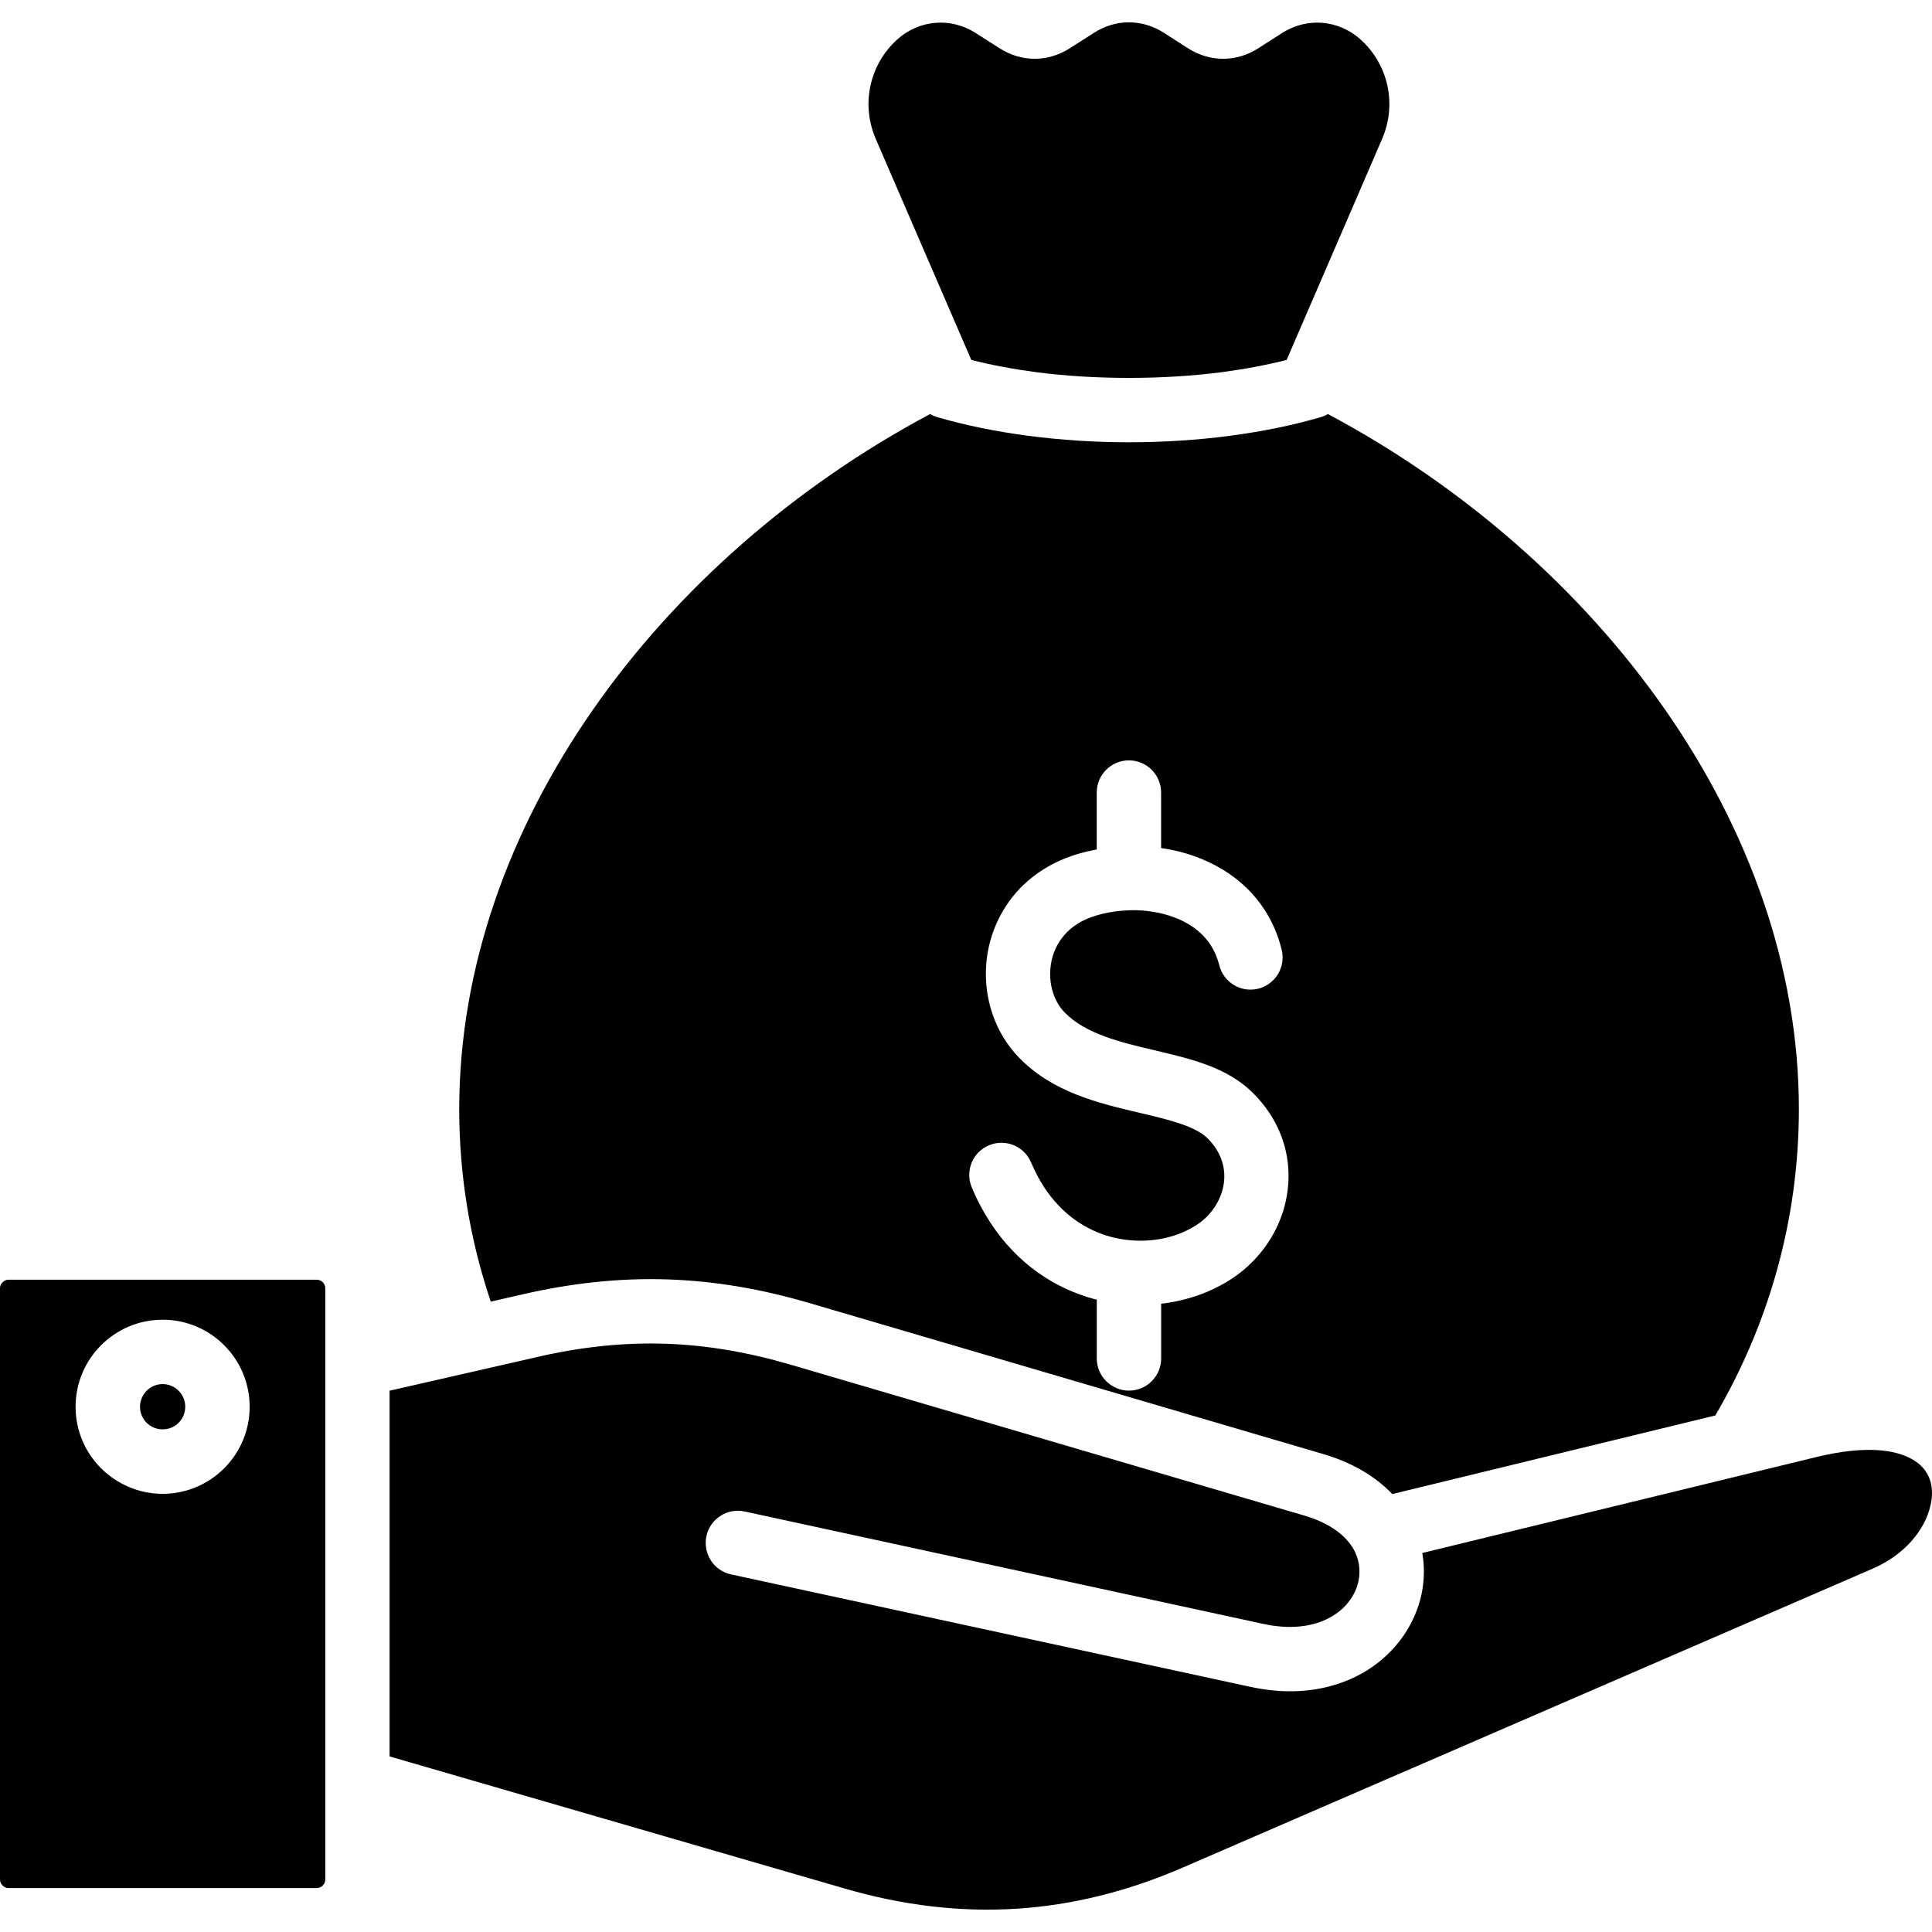 <svg id="Layer_1" enable-background="new 0 0 512 512" height="512" viewBox="0 0 512 512" width="512" xmlns="http://www.w3.org/2000/svg"><g clip-rule="evenodd" fill-rule="evenodd"><path d="m43.11 366.8c-1.67 0-3.17.68-4.25 1.76-1.08 1.11-1.76 2.61-1.76 4.25s.68 3.15 1.76 4.25c1.08 1.08 2.58 1.73 4.25 1.73 1.64 0 3.15-.65 4.22-1.73 1.11-1.11 1.76-2.61 1.76-4.25s-.65-3.15-1.76-4.25c-1.07-1.08-2.57-1.76-4.22-1.76z"/><path d="m83.96 339.14h-81.72c-.6 0-1.16.26-1.56.68-.43.4-.68.96-.68 1.56v156.7c0 .62.25 1.19.68 1.59.4.42.96.68 1.56.68h81.72c.62 0 1.16-.26 1.59-.68.4-.4.65-.96.65-1.59v-156.7c0-.6-.26-1.16-.65-1.56-.43-.43-.97-.68-1.59-.68zm-24.55 49.97c-4.17 4.17-9.95 6.77-16.3 6.77-6.38 0-12.13-2.61-16.33-6.77-4.17-4.17-6.75-9.92-6.75-16.3s2.58-12.13 6.75-16.3c4.2-4.2 9.95-6.77 16.33-6.77 6.35 0 12.13 2.58 16.3 6.77 4.17 4.17 6.75 9.92 6.75 16.3s-2.58 12.13-6.75 16.3z"/><path d="m257.41 95.39c5.36 1.36 11.14 2.44 17.32 3.26 7.51.96 15.73 1.5 24.46 1.5s16.92-.54 24.46-1.5c6.15-.82 11.96-1.9 17.32-3.26l25.29-58.54c4.02-9.3 1.62-19.79-5.7-26.39-5.84-5.24-14.17-5.95-20.81-1.7l-6.32 4.05c-5.78 3.69-12.78 3.69-18.57 0l-6.41-4.11c-5.78-3.71-12.76-3.71-18.54 0l-6.44 4.11c-5.78 3.69-12.76 3.69-18.54 0l-6.35-4.05c-6.6-4.25-14.97-3.54-20.81 1.7-7.29 6.6-9.69 17.09-5.67 26.39z"/><path d="m138.73 342.96c12.5-2.86 25.14-4.31 37.96-3.91 12.81.4 25.31 2.61 37.59 6.21l136.29 40.05c6.92 2.01 13.44 5.44 18.4 10.63l85.61-20.83c14.09-24.07 22.14-51.73 22.14-81.18 0-75.15-53.09-145.98-124.81-184.2-.6.37-1.22.62-1.9.82-7.26 2.13-15.42 3.8-24.21 4.96-8.53 1.11-17.46 1.7-26.59 1.7s-18.08-.6-26.62-1.7c-8.76-1.16-16.92-2.83-24.18-4.96-.68-.2-1.33-.45-1.93-.82-71.69 38.21-124.78 109.05-124.78 184.2 0 17.8 2.92 34.92 8.36 51.02zm123.39-39.46c4.37-1.81 9.33.26 11.14 4.59 1.02 2.41 2.18 4.59 3.49 6.6 4.68 7.12 11 11.28 17.57 13.07 6.6 1.76 13.41 1.22 18.96-1.11 1.33-.57 2.61-1.25 3.8-2.01 1.11-.71 2.07-1.5 2.89-2.35 2.38-2.47 3.94-5.56 4.37-8.76.42-3.03-.2-6.26-2.1-9.16-.65-.99-1.42-1.9-2.3-2.78-3.34-3.23-10.37-4.9-17.86-6.66-11.17-2.64-23.07-5.44-32.06-14.68-3.2-3.32-5.56-7.26-7-11.54-1.93-5.64-2.27-11.82-.99-17.72 1.33-5.98 4.31-11.71 9.04-16.33 3.46-3.34 7.77-6.07 13.01-7.85 1.22-.43 2.52-.79 3.88-1.13.91-.2 1.79-.4 2.69-.57v-15.08c0-4.71 3.83-8.53 8.53-8.53s8.53 3.83 8.53 8.53v14.71c3.17.45 6.29 1.22 9.27 2.32 9.84 3.63 18.08 10.66 21.83 21.69.31.94.6 1.9.85 2.95 1.13 4.59-1.67 9.18-6.24 10.32-4.56 1.11-9.18-1.67-10.29-6.24-.14-.51-.28-1.02-.48-1.56-1.87-5.58-6.26-9.21-11.54-11.14-3.54-1.33-7.48-1.93-11.37-1.87-.2.03-.4.03-.57.03h-.11c-2.38.08-4.76.42-7.03.96-.82.23-1.67.45-2.52.74-2.72.94-4.9 2.3-6.58 3.94-2.21 2.15-3.63 4.85-4.25 7.71-.62 2.92-.48 5.95.45 8.65.65 1.96 1.67 3.71 3.09 5.13 5.47 5.64 14.88 7.88 23.7 9.95 9.84 2.32 19.13 4.51 25.88 11.08 1.87 1.81 3.4 3.71 4.68 5.64 4.28 6.52 5.67 13.78 4.71 20.75-.91 6.83-4.11 13.29-9.04 18.34-1.73 1.81-3.66 3.4-5.75 4.76-2.01 1.33-4.22 2.49-6.58 3.49-3.77 1.56-7.85 2.64-12.1 3.12v14.5c0 4.71-3.83 8.53-8.53 8.53s-8.53-3.83-8.53-8.53v-15.59c-.26-.06-.51-.11-.74-.17-10.35-2.81-20.27-9.24-27.44-20.21-1.84-2.81-3.52-5.92-4.96-9.41-1.81-4.34.26-9.33 4.6-11.12z"/><path d="m511.54 392.43c-.57-1.81-1.64-3.43-3.29-4.71-4.65-3.6-13.35-4.88-26.9-1.59l-104.43 25.43c.65 3.69.54 7.46-.23 11.08-.88 3.97-2.58 7.8-5.02 11.23-2.44 3.4-5.56 6.38-9.33 8.76-2.66 1.64-5.61 3-8.84 3.94-6.38 1.9-13.83 2.27-22.17.45 0 0 0 0-.03 0l-137.57-29.79c-4.59-.99-7.51-5.53-6.52-10.15.99-4.59 5.53-7.51 10.12-6.52l137.59 29.82c.06 0 .14.03.2.03 1.53.34 3.03.54 4.45.65.14 0 .28.03.43.03 5.44.34 9.95-.82 13.32-2.95 1.84-1.13 3.35-2.55 4.45-4.14 1.11-1.5 1.84-3.2 2.24-4.96.62-3 .17-6.18-1.59-8.99l-.17-.25c-2.21-3.34-6.29-6.29-12.53-8.14l-136.29-40.03c-11.42-3.34-22.37-5.19-33.28-5.53-10.97-.34-22.03.82-33.65 3.49l-39.26 8.96v96.92l120.7 35.04c15.45 4.48 30.5 6.26 45.38 5.33 14.85-.94 29.57-4.59 44.33-11l182.61-79.12c8.56-3.71 13.83-10.26 15.31-16.64.59-2.37.56-4.67-.03-6.65z"/></g></svg>